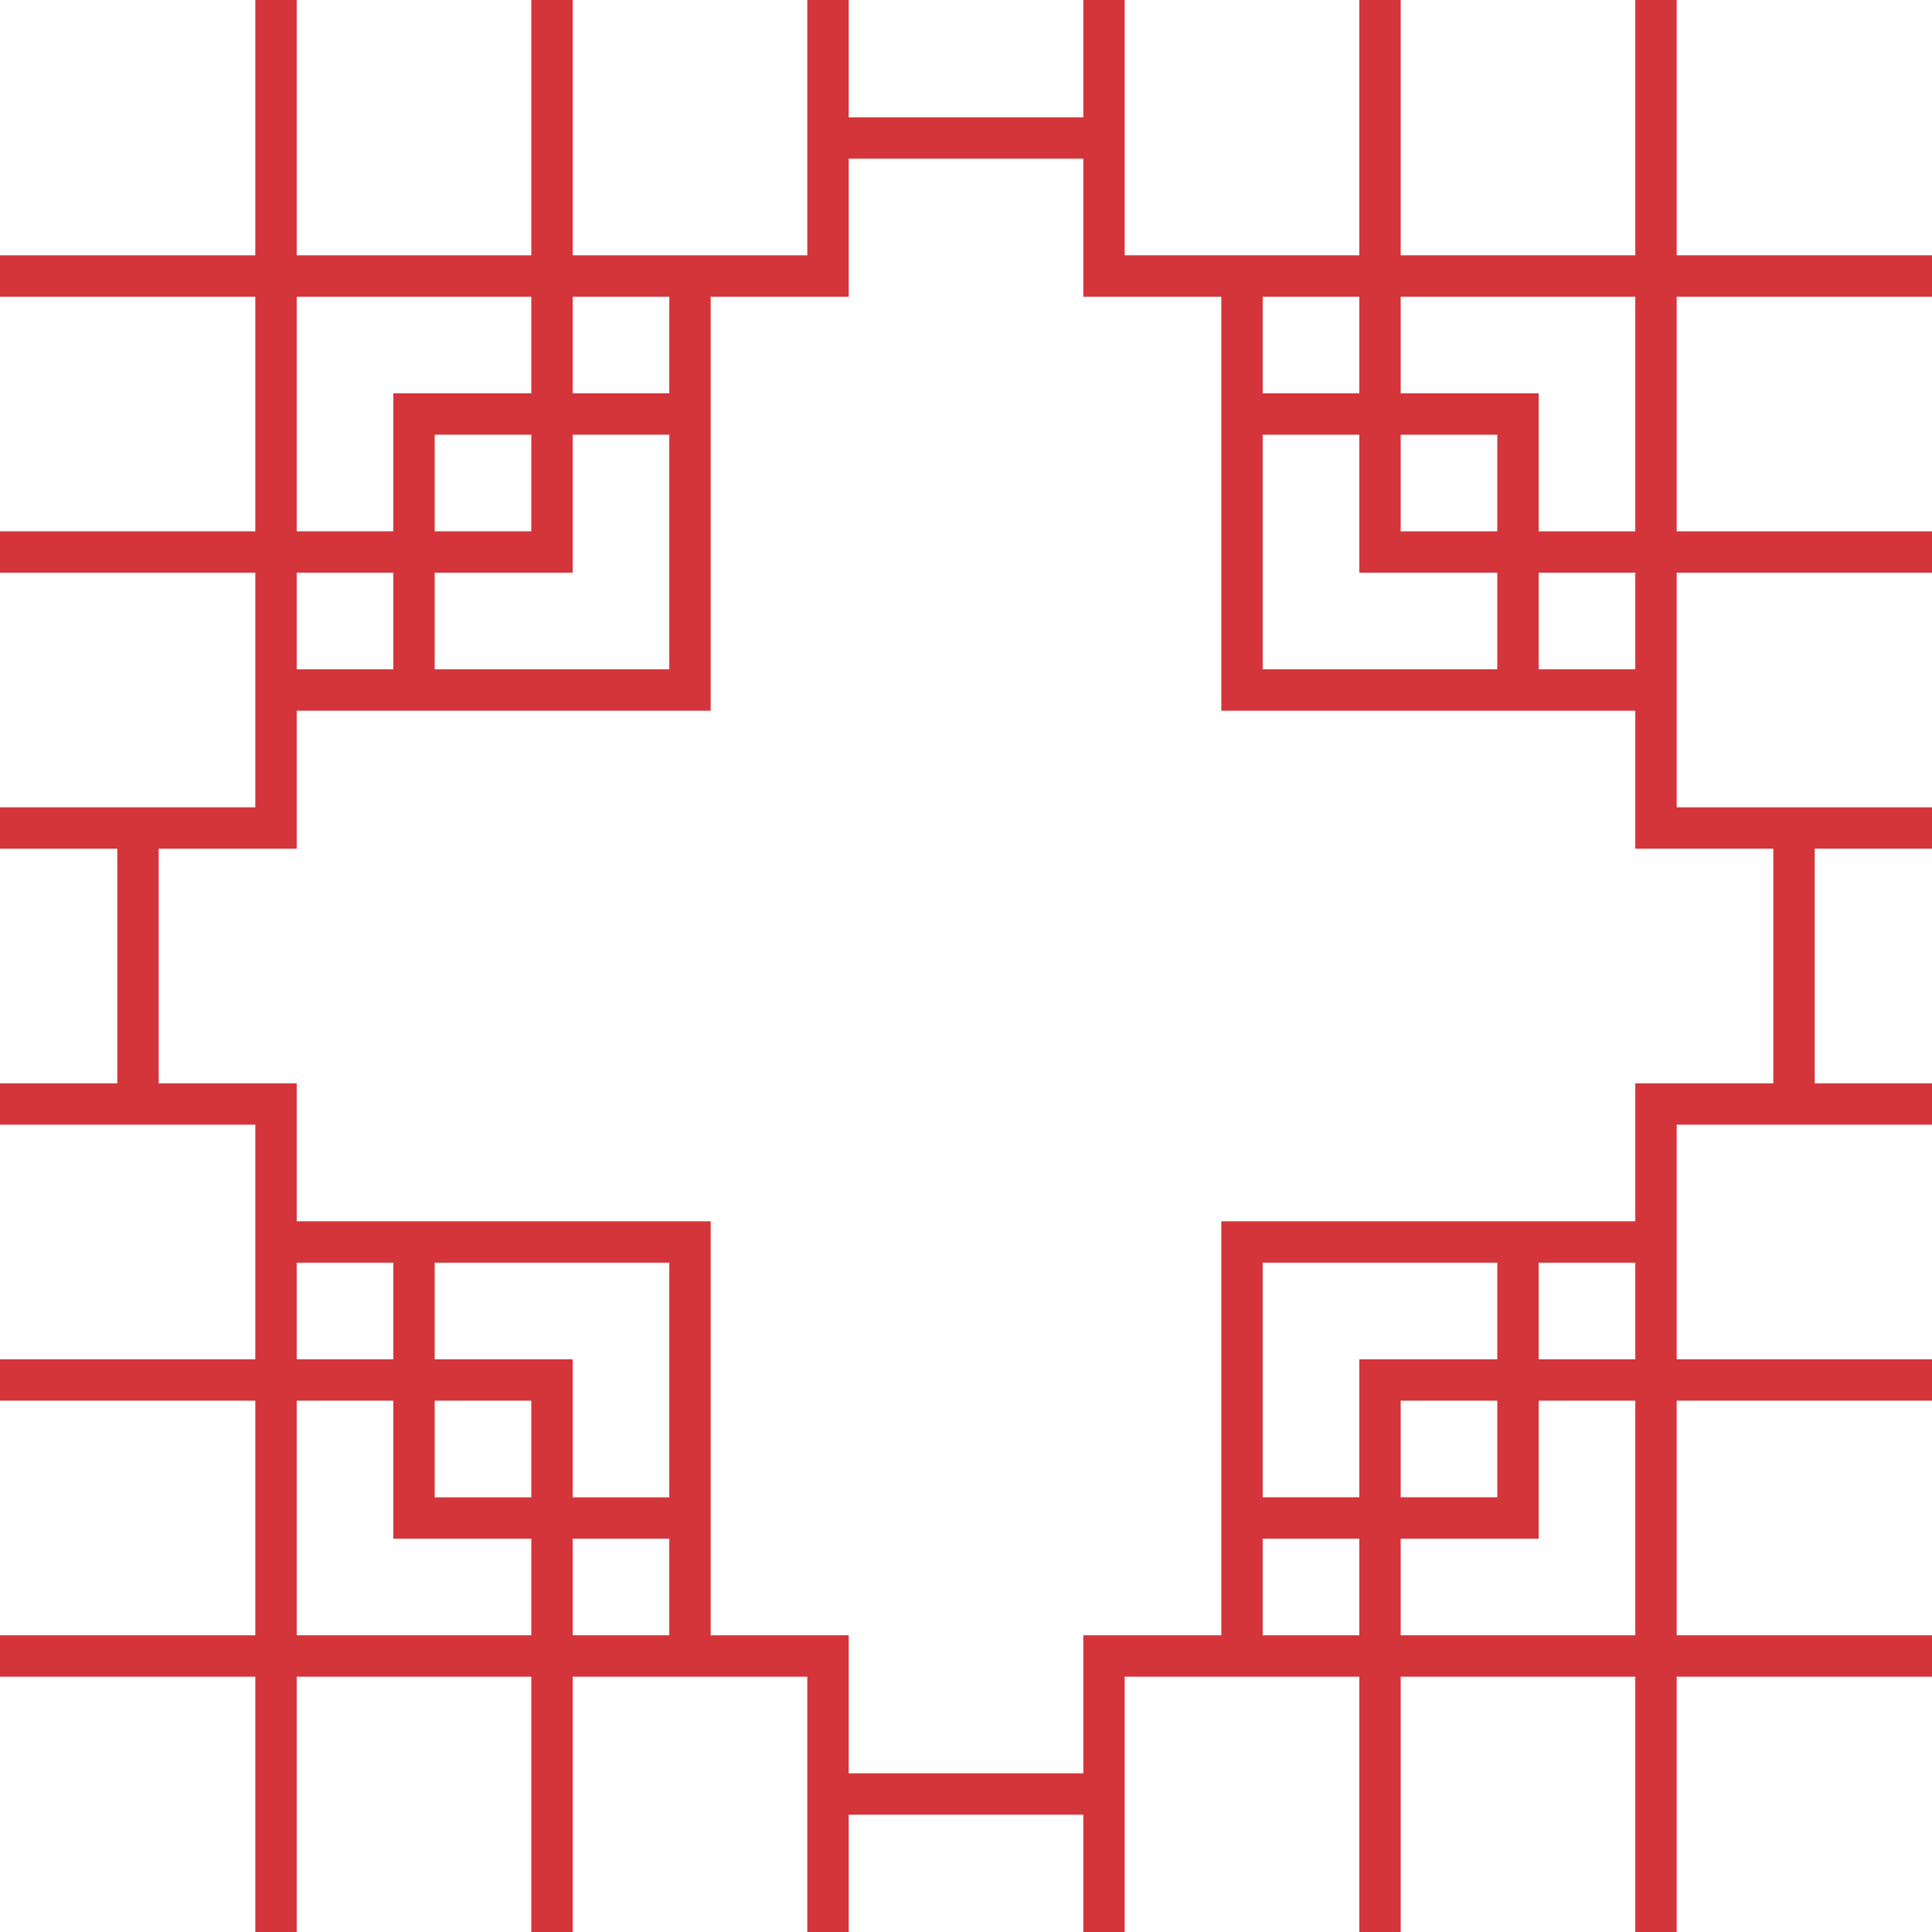 <svg
  xmlns="http://www.w3.org/2000/svg"
  width="70"
  height="70"
  viewBox="0 0 70 70"
  stroke-width="1.5"
  stroke="#d4353a"
>
  <path
    id="a"
    d="M0 10h10v-10v10h10v-10v10h10v-10v10h-10v10h-10v-10v10h-10h10v10h-10h10v-5h15v-15v5h-10v10M5 30v10"
    fill="none"
  />
  <use href="#a" transform="rotate(90 35 35)" />
  <use href="#a" transform="rotate(180 35 35)" />
  <use href="#a" transform="rotate(270 35 35)" />
</svg>
